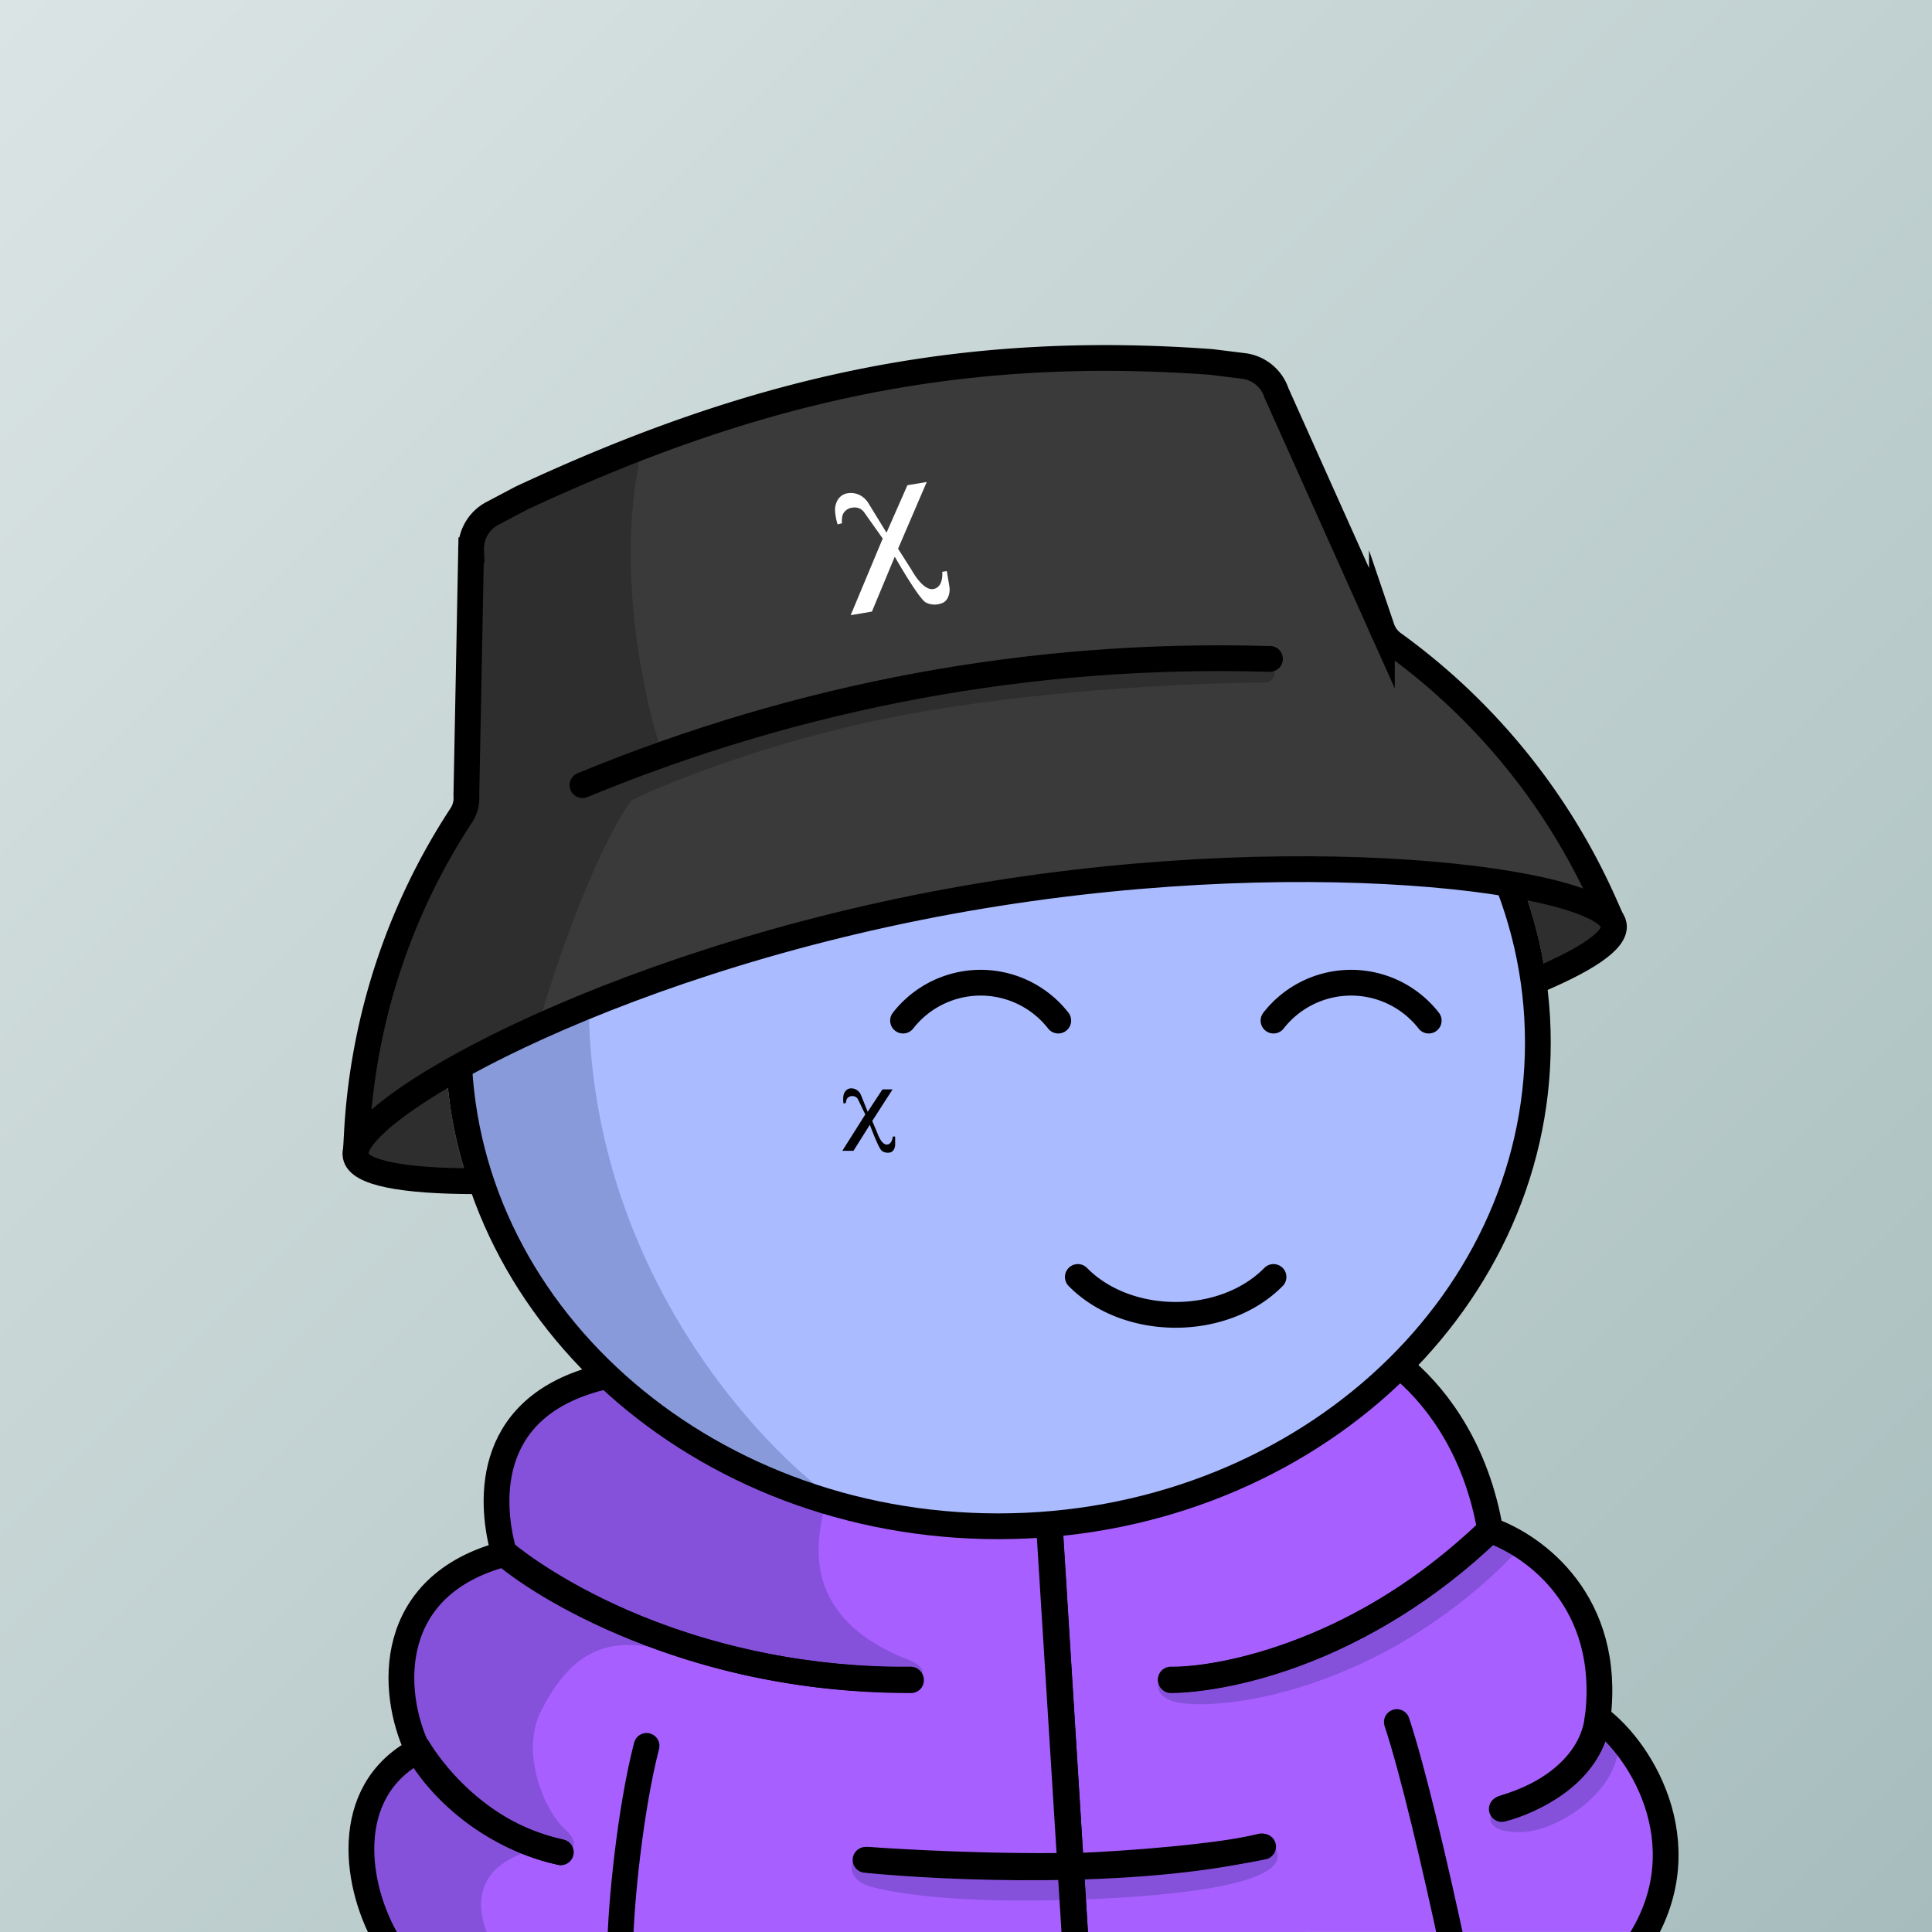 <svg
      xmlns="http://www.w3.org/2000/svg"
      preserveAspectRatio="xMidYMin meet"
      fill="none"
      viewBox="0 0 1500 1500"
    >
      <rect x="0" y="0" width="1500" height="1500" fill="#333333" stroke="none"/>
      <g>
      <path fill="url(#prefix__paint0_linear_53_28788)" d="M0 0h1500v1500H0z"/><defs><linearGradient id="prefix__paint0_linear_53_28788" x1="0" y1="0" x2="1500" y2="1500" gradientUnits="userSpaceOnUse"><stop stop-color="#DBE4E4"/><stop offset="1" stop-color="#A7BDBD"/></linearGradient></defs>
      <g clip-path="url(#prefix__clip0_53_27836)"><path d="M295.802 1500s-47.94-91.54 28.64-134.76c0 0-62-101.54 67.13-159.88 0 0-37.4-104.09 81.15-137.65 0 0 113.278-13.21 336.278-19.21 0 0 195-18.5 274.57 12.04 0 0 45.53 20.87 73.44 127 0 0 102.26 45.87 83.4 145.87 0 0 95.08 77.12 34 166.56l-978.608.03z" fill="#A760FF"/><path d="M413.5 1436.5c-54 14.8-41.833 56.83-29 76H309c-8.833-12.83-26.5-48.1-26.5-86.5s29.667-63.33 44.5-71l-18-50c3.833-14.67 16.4-49.7 36-72.5 18.829-21.9 42.242-22.8 52.773-20.32-4.833-2.49-11.288-20.19-5.773-77.18 6-62 116.5-77.5 171-77.5l241.5-11 7 36c-17.167-2.17-61.1-4.2-99.5 5-48 11.5-80.5 77.5-76 125s48.5 68 69 76c16.4 6.4 11.5 13.67 7 16.5-49.667-3.83-159.1-14.1-199.5-24.5-50.5-13-74.5 13.5-92 47s3 79 17.5 92c11.6 10.4 7.5 15.67 4 17h-28.5zM678.5 1465.5c-20-4.8-18.667-17-15.5-22.5l169.5 1.5 157-10.5c19 28-73 38.5-157 41s-129-3.5-154-9.5zM913 1321.5c-15.2-3.6-15-12.83-13-17l49-6.5c2.333-3.33 20.5-12.3 74.5-21.5s109.83-61.5 131-86.5l25.5 11.5c-14.33 17-57.5 58.1-115.5 86.5-72.5 35.5-132.5 38-151.5 33.5zM1179.5 1422.5c-23.2 0-24-9.67-21.5-14.5 37.6-11.6 66.67-41.83 76.5-55.5 8.5-9.83 24.8-22.5 22 5.5-3.5 35-48 64.5-77 64.5z" fill="#001647" fill-opacity=".2"/><path d="M844.66 1500h-20.53l-3.2-51.29-16.43-263.08 20.45-1.27 5.2 83.24 14.51 232.4z" fill="#000"/><path d="M391.57 1205.36s113.92 99.14 315.74 99.14M909.141 1304.5S1033 1306.4 1157 1187.57M324.441 1357.16s36.7 65.24 111 80.93M1240.39 1333.44s0 48.45-73.06 70.34M834.691 1448.75c43.06-1.7 107.46-6.84 146-15M673.09 1443.87s71.64 5.43 147.84 4.84" stroke="#000" stroke-width="20" stroke-miterlimit="10" stroke-linecap="round"/><path d="M1084.5 1337c12.33 37 29.5 110.3 43.5 175.5m-646.5 0c.333-32.83 7.7-107.6 20.5-157M301.5 1508.5c-25.5-42-37.6-117.3 23-149.5m0 0c-22-46-25-128.1 67-152.5m-67 152.5c11.333 20.83 47.5 64.6 110.5 79m-43.5-231.5c-10.5-36.17-17.4-111.6 71-136 53.112-14.66 199.972-21.87 344-24.82m-415 160.82c38.167 32.17 156.3 99.1 315.5 97.5m450-116c-10.37-60.53-39.49-100.92-65.94-123.9-17.73-15.41-41.66-19.79-65.15-19.96-61.49-.42-140.02-.09-219.41 1.54M1157 1188c35.17 12.5 94.3 55.9 83.5 145.5M1157 1188c-97.6 94-206 116.5-248 116m331.5 29.5c35.83 26.17 81.7 104.2 28.5 180m-28.5-180c-4.8 43.2-51.67 65.33-74.5 71m-330.5 109l-29-467.82M672 1444c61.333 6.17 208.7 12.7 307.5-10.5" stroke="#000" stroke-width="20" stroke-linecap="round"/></g><defs><clipPath id="prefix__clip0_53_27836"><path fill="#fff" d="M0 0h1500v1500H0z"/></clipPath></defs>
      <g clip-path="url(#prefix__clip0_299_662)"><path d="M775 1185c231.41 0 419-168.12 419-375.5 0-207.383-187.59-375.5-419-375.5-231.407 0-419 168.117-419 375.5 0 207.38 187.593 375.5 419 375.5z" fill="#ABF"/><path d="M457.5 796c7.6 194 131.833 327.5 193 370l-130-55.5L438 1034l-57.5-89.5-27-106 11-104L394 662l45-82.5 83.5-69.5 109-54.182 28.5-1C569.452 513.314 451.119 633.132 457.5 796z" fill="#001647" fill-opacity=".2"/><path d="M775 1185c231.41 0 419-168.12 419-375.5 0-207.383-187.59-375.5-419-375.5-231.407 0-419 168.117-419 375.5 0 207.38 187.593 375.5 419 375.5z" stroke="#000" stroke-width="20"/></g><defs><clipPath id="prefix__clip0_299_662"><path fill="#fff" d="M0 0h1500v1500H0z"/></clipPath></defs>
      <g clip-path="url(#prefix__clip0_53_29343)" stroke="#000" stroke-width="20" stroke-miterlimit="10" stroke-linecap="round"><path d="M821.63 792.381a76.418 76.418 0 00-93.773-21.665 76.405 76.405 0 00-26.727 21.665M836.82 991.439c38.57 39.211 113.35 39.211 151.93 0M1109.25 792.381a76.451 76.451 0 00-26.73-21.665 76.39 76.39 0 00-33.52-7.745 76.425 76.425 0 00-60.25 29.41"/></g><defs><clipPath id="prefix__clip0_53_29343"><path fill="#fff" d="M0 0h1500v1500H0z"/></clipPath></defs>
      <g clip-path="url(#prefix__clip0_53_27350)"><path d="M695 882.421v6.14a7.746 7.746 0 01-.67 3.22c-1.26 2.86-3.34 3-3.34 3a7.817 7.817 0 01-6.39-1.32c-2.64-2.11-9.24-20.21-9.24-20.21l-12.71 20.21H654l17.8-28.21-5.59-11.59a4.654 4.654 0 00-4.07-2.64H662a4.724 4.724 0 00-4.13 1.7c-.89.89-1.21 3.78-1.21 3.78l-1.78.13a22.972 22.972 0 01-.13-5.28 7.776 7.776 0 011.34-3.76 5.694 5.694 0 014.83-2.61 7.816 7.816 0 014.51 1.43 8.67 8.67 0 013 3.74l5.26 13.05 11.44-17.4H693l-15.8 24.51 3.94 9.32s3 9 7.31 9 4.71-6.22 4.71-6.22l1.84.01z" fill="#000"/></g><defs><clipPath id="prefix__clip0_53_27350"><path fill="#fff" d="M0 0h1500v1500H0z"/></clipPath></defs>
      <g clip-path="url(#prefix__clip0_53_29631)"><path d="M276.36 892.872l5.15-57.711s19.71-62.819 22.75-74.129c3.04-11.31 8.7-32.2 15.23-44.81 6.53-12.61 12.18-23.93 19.58-37.85 7.4-13.92 13.42-31.37 16.93-35.68 3.51-4.31 8.3-19.14 8.3-19.14V434.5l10.201-35 197.319-84.408 188.38-35.24h212.31L990.501 303 1073 493.902l94.73 84.68s15.77 29.26 17.08 31c1.31 1.74 9.22 10.47 9.18 13.51-.04 3.04 4.31 7.84 6 10.45 1.69 2.61 8.7 10 10.44 12.61 1.74 2.61 8.7 10 11.31 14.8 2.61 4.8 3.48 4.78 6.09 11.74s3.92 9.57 7 17.4c3.08 7.83 5.22 12.62 5.22 12.62s-8.26 2.61-13.49 0-64.82-17.4-77-20.88c-12.18-3.48-12.18-3.92-34.37-3.48-22.19.44-48.29.87-53.51.43-5.22-.44-50.47-.87-67-1.3-16.53-.43-36.55-.44-36.55-.44l-96.58 6.53s-54 4.35-76.57 6.52c-22.57 2.17-47.86 7-57 10s-2.61 3.92-43.94 10-159.23 46.11-159.23 46.11l-109.61 43.98-83.53 39.59-29.58 23.5-25.73 29.6z" fill="#3A3A3A"/><path d="M362.69 914.781l-1.91-6.78s-9.39-28.19-13.14-64.29l-16.37 1s-16.93 9.73-24.8 17.26c-7.87 7.53-26.69 25.32-27.89 26.18-1.2.86-3.59 1.88 0 6s7 11.12 14.54 12.83c7.54 1.71 20.53 4.79 28.74 5 8.21.21 25.32-.85 28.91-.34s11.92 3.14 11.92 3.14zM1186 699.12s9.64 29.47 12.46 49.78l5.49 5.53s10.52-4.45 17-7.86a139.23 139.23 0 0017.2-10.53c3.7-2.82 11.12-8 11.41-9.27.29-1.27 1.44-12.95.83-14.34-.61-1.39-.68-2-11.88-7.83a206.613 206.613 0 00-23-9.78c-1.63-.74-26.39-3.41-26.39-3.41l-3.12 7.71z" fill="#3A3A3A"/><path d="M373.46 917.089h-4.68c-56.19-.07-90.26-6.42-92.68-19.56-6.33-34.45 190.66-148.001 460.41-197.561s510.1-16.39 516.43 18.06c2.19 11.92-22 27.87-65.63 45.69" stroke="#000" stroke-width="20" stroke-miterlimit="10"/><path d="M276.1 897.541l1-17.88a499.357 499.357 0 0181.09-246.72 24.225 24.225 0 003.89-15.35l3.69-190.4a30.898 30.898 0 0116.44-28.53l22.51-11.9c179.675-83.744 337.78-120.151 535.49-105.76l25.27 3.12a30.913 30.913 0 0125.52 20.88l81.9 182.72a24.306 24.306 0 008.74 11.85 499.295 499.295 0 01164 202.15l7.27 16.37" stroke="#000" stroke-width="20" stroke-miterlimit="10"/><path d="M452.22 609.6c169.082-69.754 347.944-103.167 530.779-98.07H986" stroke="#000" stroke-width="20" stroke-miterlimit="10" stroke-linecap="round"/><path d="M735.095 443.393l1.972 11.707a14.996 14.996 0 01-.243 6.356c-1.484 5.858-5.405 6.793-5.405 6.793a15.124 15.124 0 01-12.609-.464c-5.712-3.176-24.111-35.569-24.111-35.569l-17.743 42.62-16.494 2.778 24.879-59.509-14.382-20.304a8.99 8.99 0 00-8.609-3.726l-.267.045a9.129 9.129 0 00-7.329 4.568c-1.411 1.983-1.093 7.596-1.093 7.596l-3.352.82a44.476 44.476 0 01-1.944-10.026 15.029 15.029 0 011.347-7.6 11.012 11.012 0 018.372-6.529 15.127 15.127 0 019.059 1.278 16.771 16.771 0 016.922 6.168l14.222 23.194 16.224-36.853 15.007-2.528-22.255 51.811 10.507 16.506s8.612 16.197 16.83 14.813c8.218-1.385 6.983-13.373 6.983-13.373l3.512-.572z" fill="#fff"/><path d="M347.5 839c4 46 12.333 70.833 16.5 77.5l-72-4.5-14-16.5 3.5-74.5 25.5-90.5 57-101-3.5-40 4-174.5 30.5-21.5 103-43c-20.8 90.4 2.333 194.667 16.5 235.5L742 525.5l129-8c31.5-2 97.7-5.2 110.5-2 9.221 2.305 9.308 6.998 7.141 10.75-1.583 2.741-4.867 3.739-8.033 3.749-47.475.142-158.531 4.629-261.608 22.001-106.8 18-197.167 53.833-229 69.5-30 43.2-60.167 133-71.5 172.5l-71 45zM1238 737l-37 23c-10.14-51.813-16.66-65.682-19.08-66.5l2.58-7.5 53.5 20.5 12 14.5-12 16z" fill="#000" fill-opacity=".2"/></g><defs><clipPath id="prefix__clip0_53_29631"><path fill="#fff" d="M0 0h1500v1500H0z"/></clipPath></defs>
      
    </g>
    </svg>